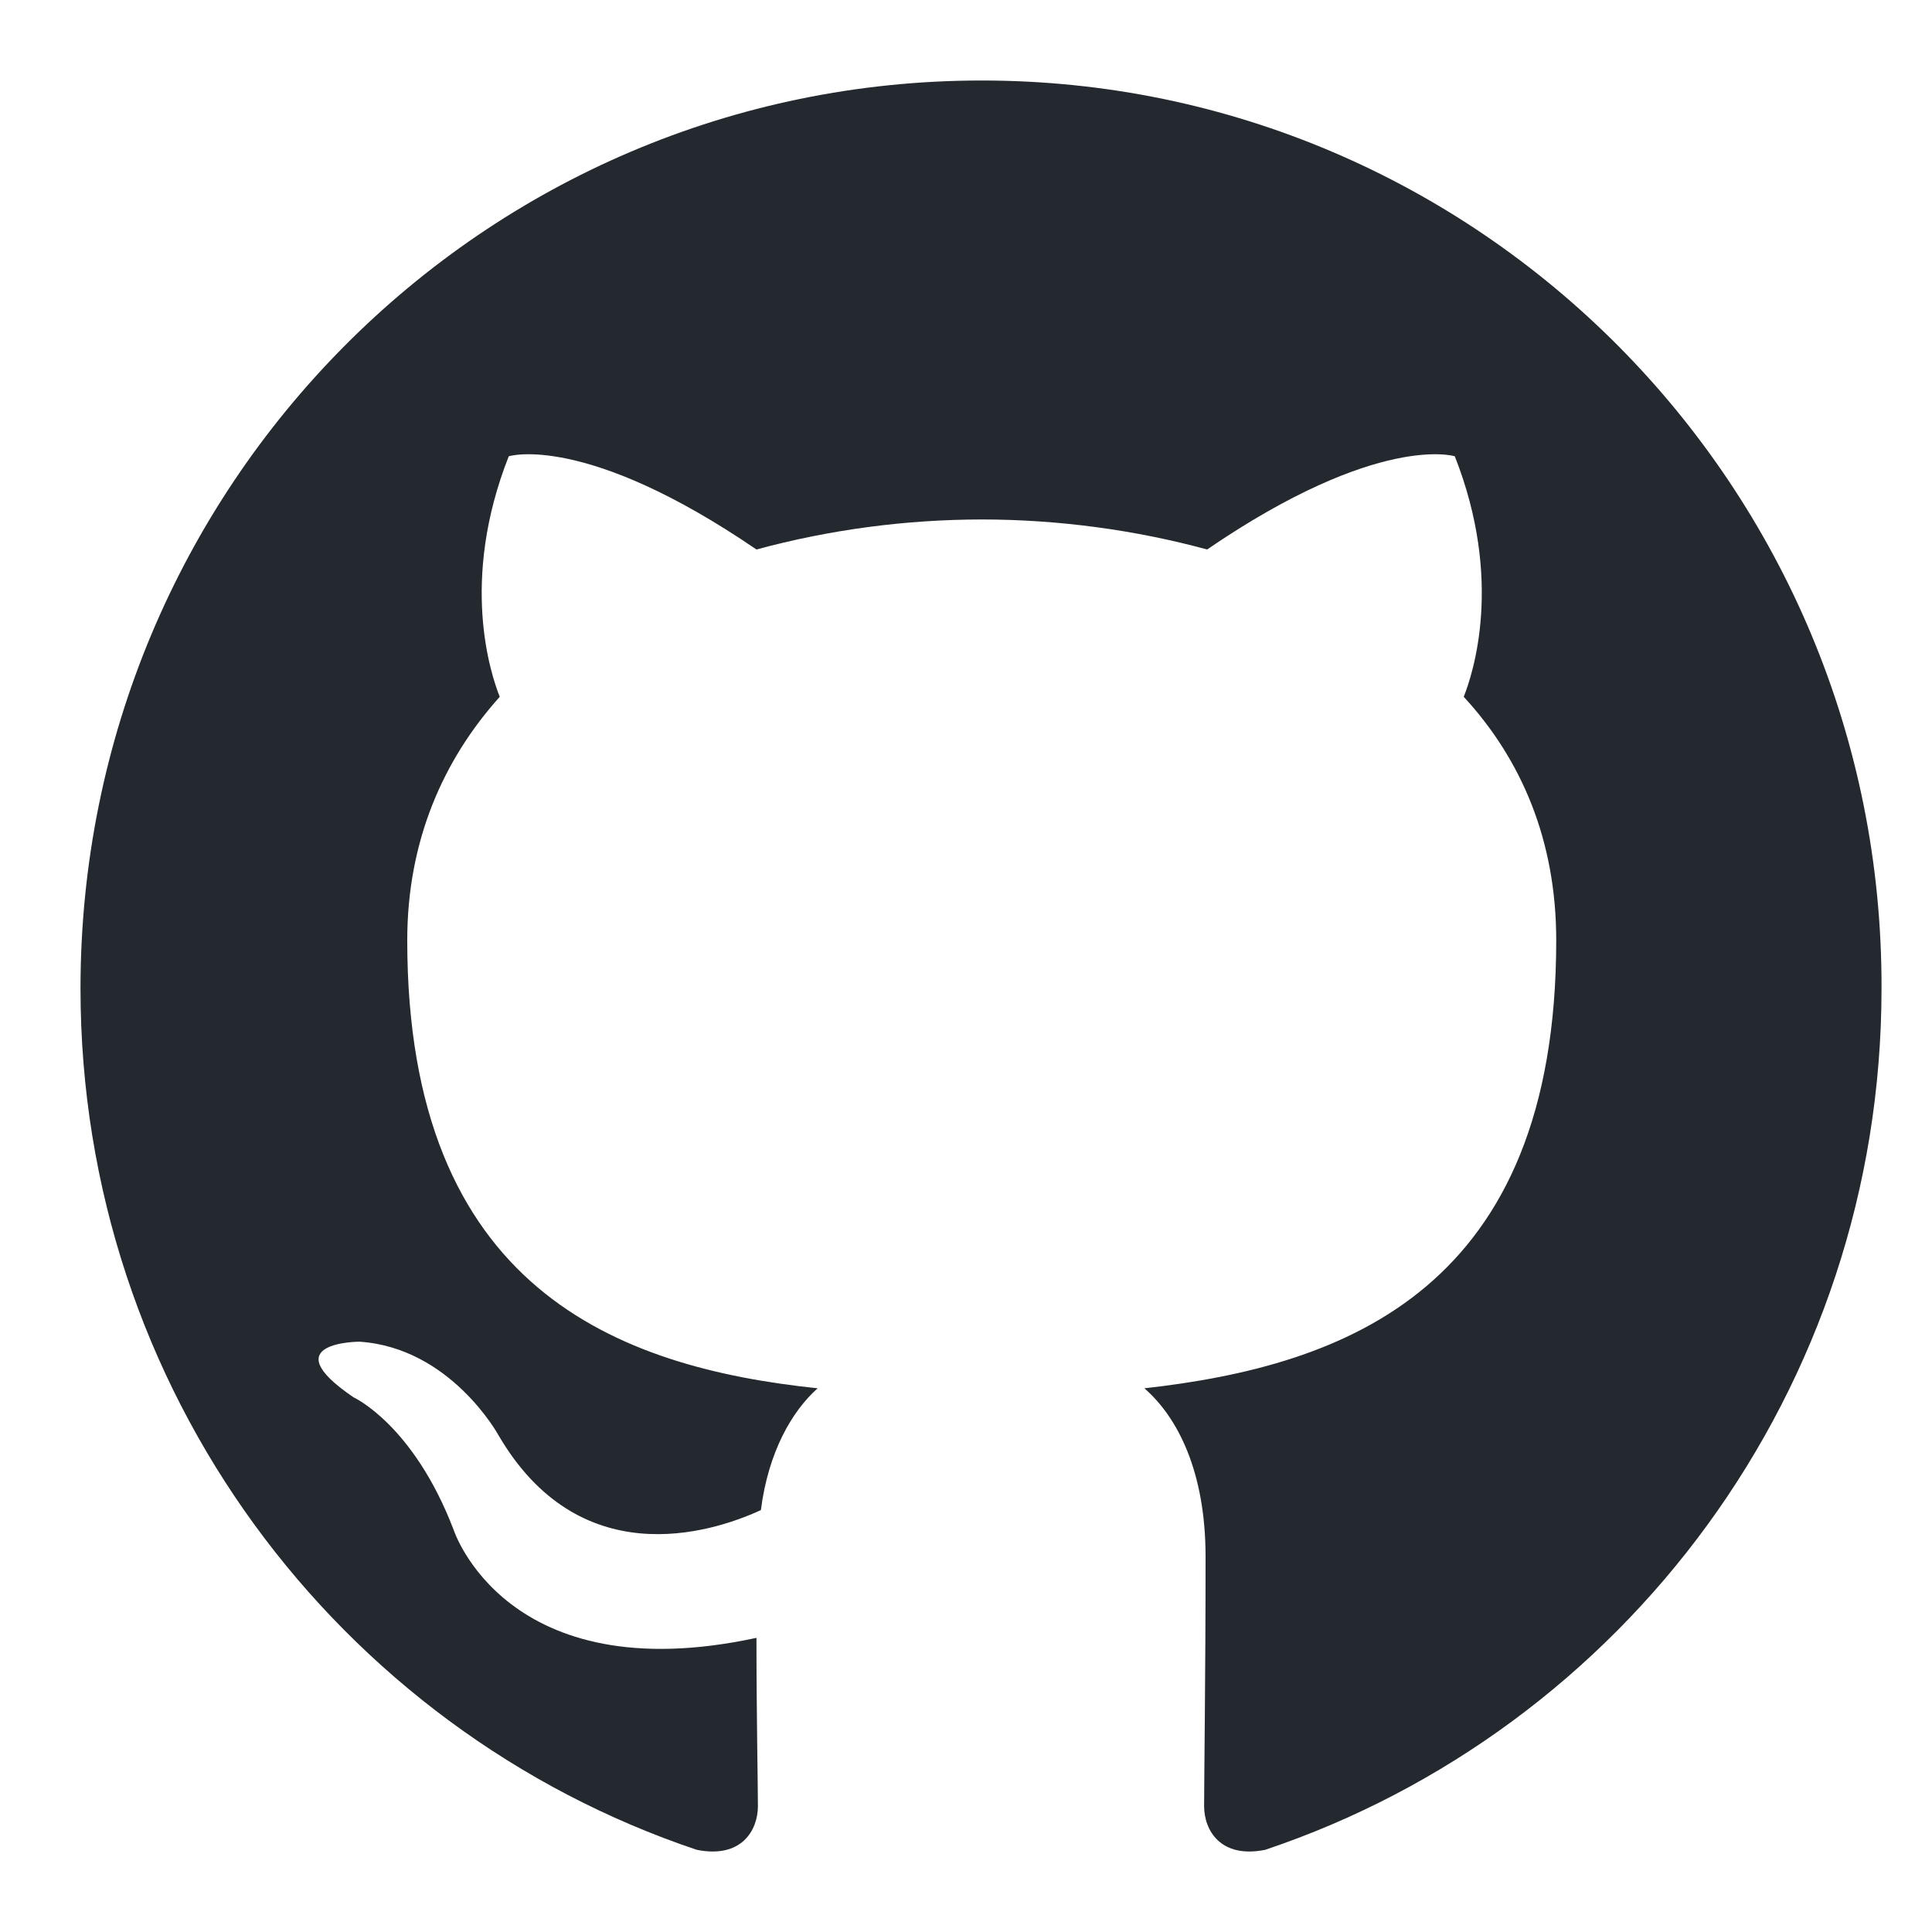 <svg width="24" height="24" viewBox="0 0 24 24" fill="none" xmlns="http://www.w3.org/2000/svg">
<path fill-rule="evenodd" clip-rule="evenodd" d="M12.196 1C6.005 1 1 6.042 1 12.279C1 17.265 4.207 21.485 8.655 22.979C9.211 23.091 9.415 22.736 9.415 22.437C9.415 22.176 9.397 21.28 9.397 20.346C6.282 21.018 5.634 19.001 5.634 19.001C5.133 17.694 4.392 17.358 4.392 17.358C3.373 16.667 4.466 16.667 4.466 16.667C5.597 16.742 6.19 17.825 6.19 17.825C7.191 19.543 8.804 19.057 9.452 18.759C9.545 18.03 9.842 17.526 10.157 17.246C7.673 16.985 5.059 16.014 5.059 11.681C5.059 10.449 5.504 9.44 6.208 8.656C6.097 8.376 5.708 7.218 6.32 5.668C6.32 5.668 7.265 5.37 9.397 6.826C10.309 6.579 11.25 6.454 12.196 6.453C13.141 6.453 14.105 6.583 14.995 6.826C17.126 5.37 18.072 5.668 18.072 5.668C18.683 7.218 18.294 8.376 18.183 8.656C18.906 9.44 19.332 10.449 19.332 11.681C19.332 16.014 16.718 16.966 14.216 17.246C14.624 17.601 14.976 18.273 14.976 19.337C14.976 20.85 14.958 22.064 14.958 22.437C14.958 22.736 15.162 23.091 15.717 22.979C20.166 21.485 23.373 17.265 23.373 12.279C23.391 6.042 18.368 1 12.196 1Z" fill="#24292F"/>
</svg>

